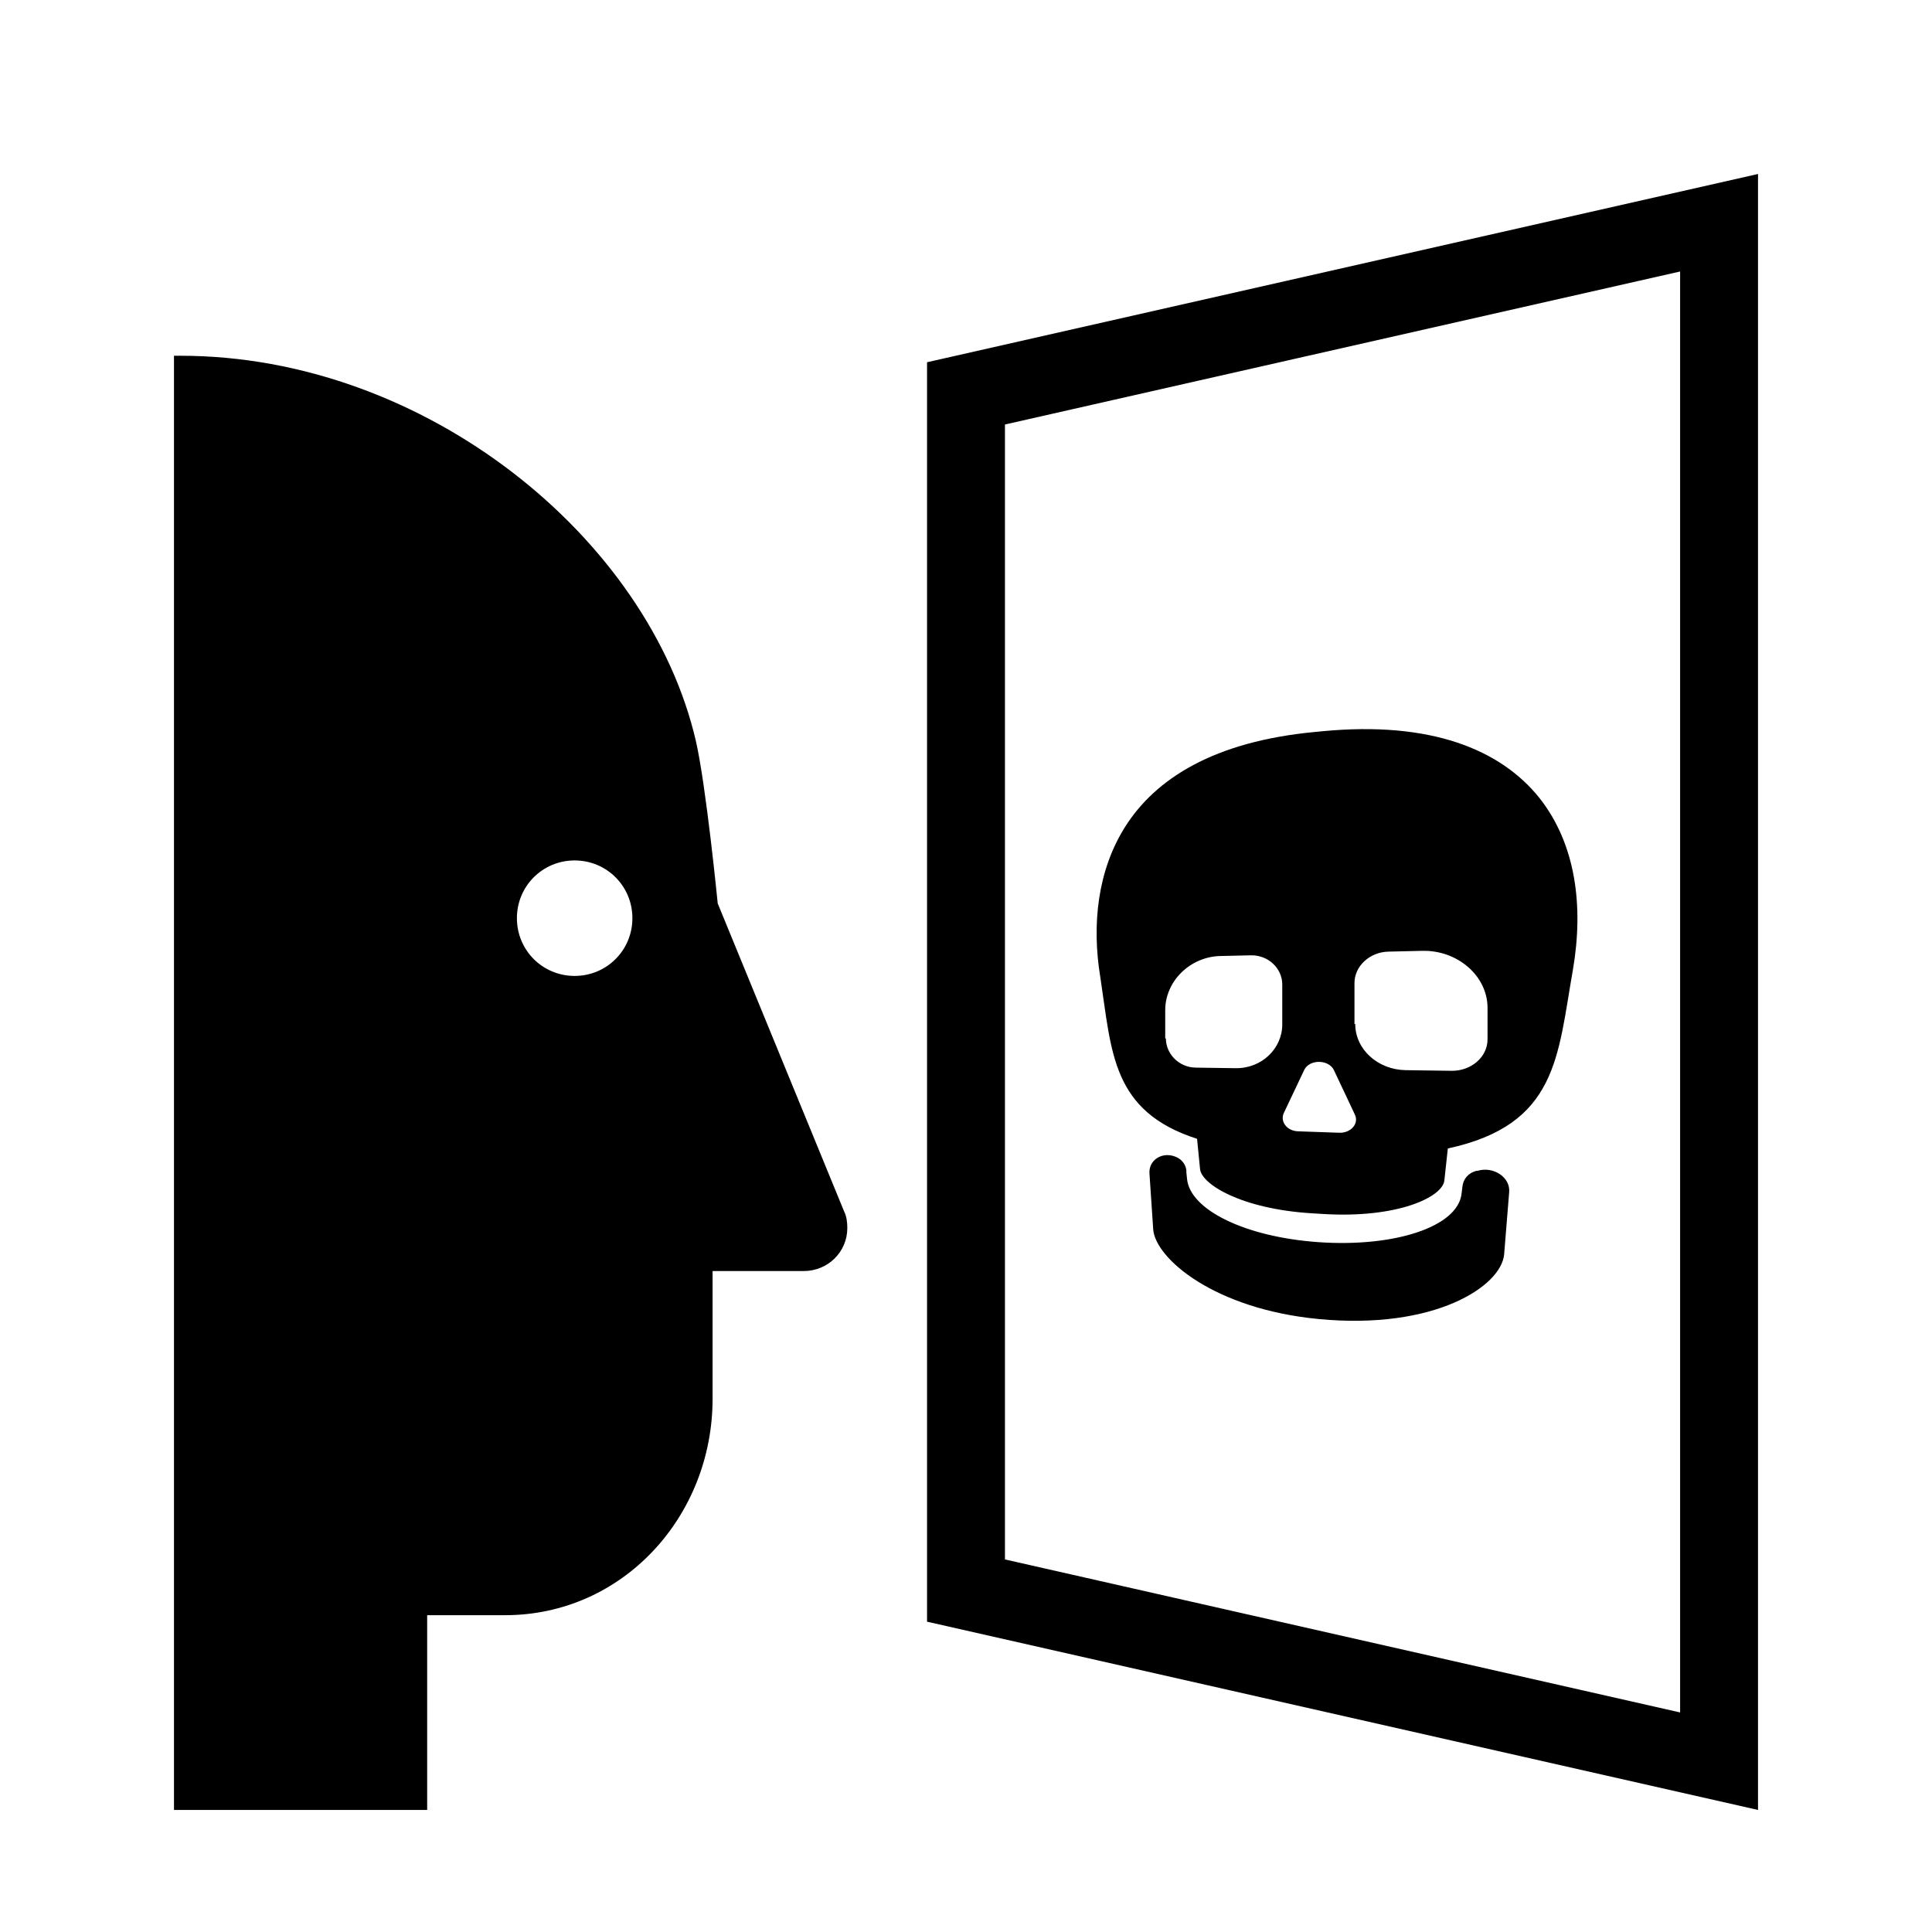 <svg version="1.1" id="Layer_1" xmlns="http://www.w3.org/2000/svg" xmlns:xlink="http://www.w3.org/1999/xlink" width="256px" height="256px" viewBox="-24.8 -24.8 297.60 297.60" enable-background="new 0 0 248 256" xml:space="preserve"><g id="SVGRepo_bgCarrier" stroke-width="0"></g><g id="SVGRepo_tracerCarrier" stroke-linecap="round" stroke-linejoin="round" stroke="#CCCCCC" stroke-width="1.488"></g><g id="SVGRepo_iconCarrier"> <path d="M118,31v194l128,29V2L118,31z M130,40.59l104-23.57v221.96l-104-23.57V40.59z M2,30v224h39v-30h12 c18.085,0,31.965-15.162,31.965-33.346v-19.666h14.033c3.755,0,6.72-2.965,6.72-6.621c0-0.889-0.099-1.779-0.494-2.569 l-19.468-47.435c0,0-1.779-18.085-3.36-25.002C75.181,58.132,40.751,30,3,30C2.704,30,2.988,30,2,30z M54.824,116.635 c0-4.941,3.953-8.894,8.894-8.894s8.894,3.953,8.894,8.894c0,4.941-3.953,8.894-8.894,8.894S54.824,121.576,54.824,116.635z M144.703,125.816c1.749,11.508,1.749,20.573,14.888,24.804l0.457,4.605c0.141,2.352,6.32,6.199,17.214,6.867 c0.342,0.021,1.408,0.086,1.713,0.105c11.547,0.709,18.419-2.62,18.708-5.143l0.537-4.946c16.906-3.654,16.906-14.169,19.263-27.505 c1.703-9.936,0.402-19.389-5.087-26.403c-6.058-7.632-16.933-11.945-33.459-10.364c-0.267,0.026-0.991,0.095-1.295,0.124 c-15.365,1.471-24.427,7.124-29.159,14.646C144.308,109.257,143.326,117.526,144.703,125.816z M183.956,132.923l-0.117,0v-6.294 c0-2.646,2.391-4.776,5.204-4.842l5.237-0.123c5.435-0.128,10.057,3.866,10.057,8.788v4.848c0,2.76-2.574,4.886-5.536,4.844 l-7.072-0.1C187.454,139.983,183.956,136.858,183.956,132.923z M173.014,146.523l3.075-6.49c0.794-1.715,3.843-1.682,4.612,0.068 l3.177,6.734c0.742,1.49-0.662,2.909-2.367,2.85l-6.326-0.22C173.424,149.438,172.27,147.898,173.014,146.523z M154.689,130.787 c0-4.432,3.815-8.215,8.479-8.324l4.688-0.109c2.712-0.063,4.86,2.017,4.86,4.497v6.147c0,3.737-3.178,6.8-7.18,6.743l-6.157-0.088 c-2.583-0.037-4.588-2.115-4.588-4.499l-0.103,0V130.787z M156.311,153.392c0.972,0.381,1.704,1.362,1.634,2.407l0.105,1.02 c0.489,4.767,9.007,8.925,20.201,9.716c11.751,0.83,21.547-2.357,22.089-7.502l0.125-1.03c0.125-1.141,0.836-2.108,2.181-2.455 c0,0,0,0,0.126,0.006c2.457-0.748,5.11,0.982,4.895,3.299l-0.773,9.556c-0.428,4.913-10.694,11.683-28.568,9.972 c-16.12-1.543-25.112-9.332-25.487-13.776l-0.579-8.657C152.124,153.905,154.208,152.526,156.311,153.392z"></path> </g></svg>
